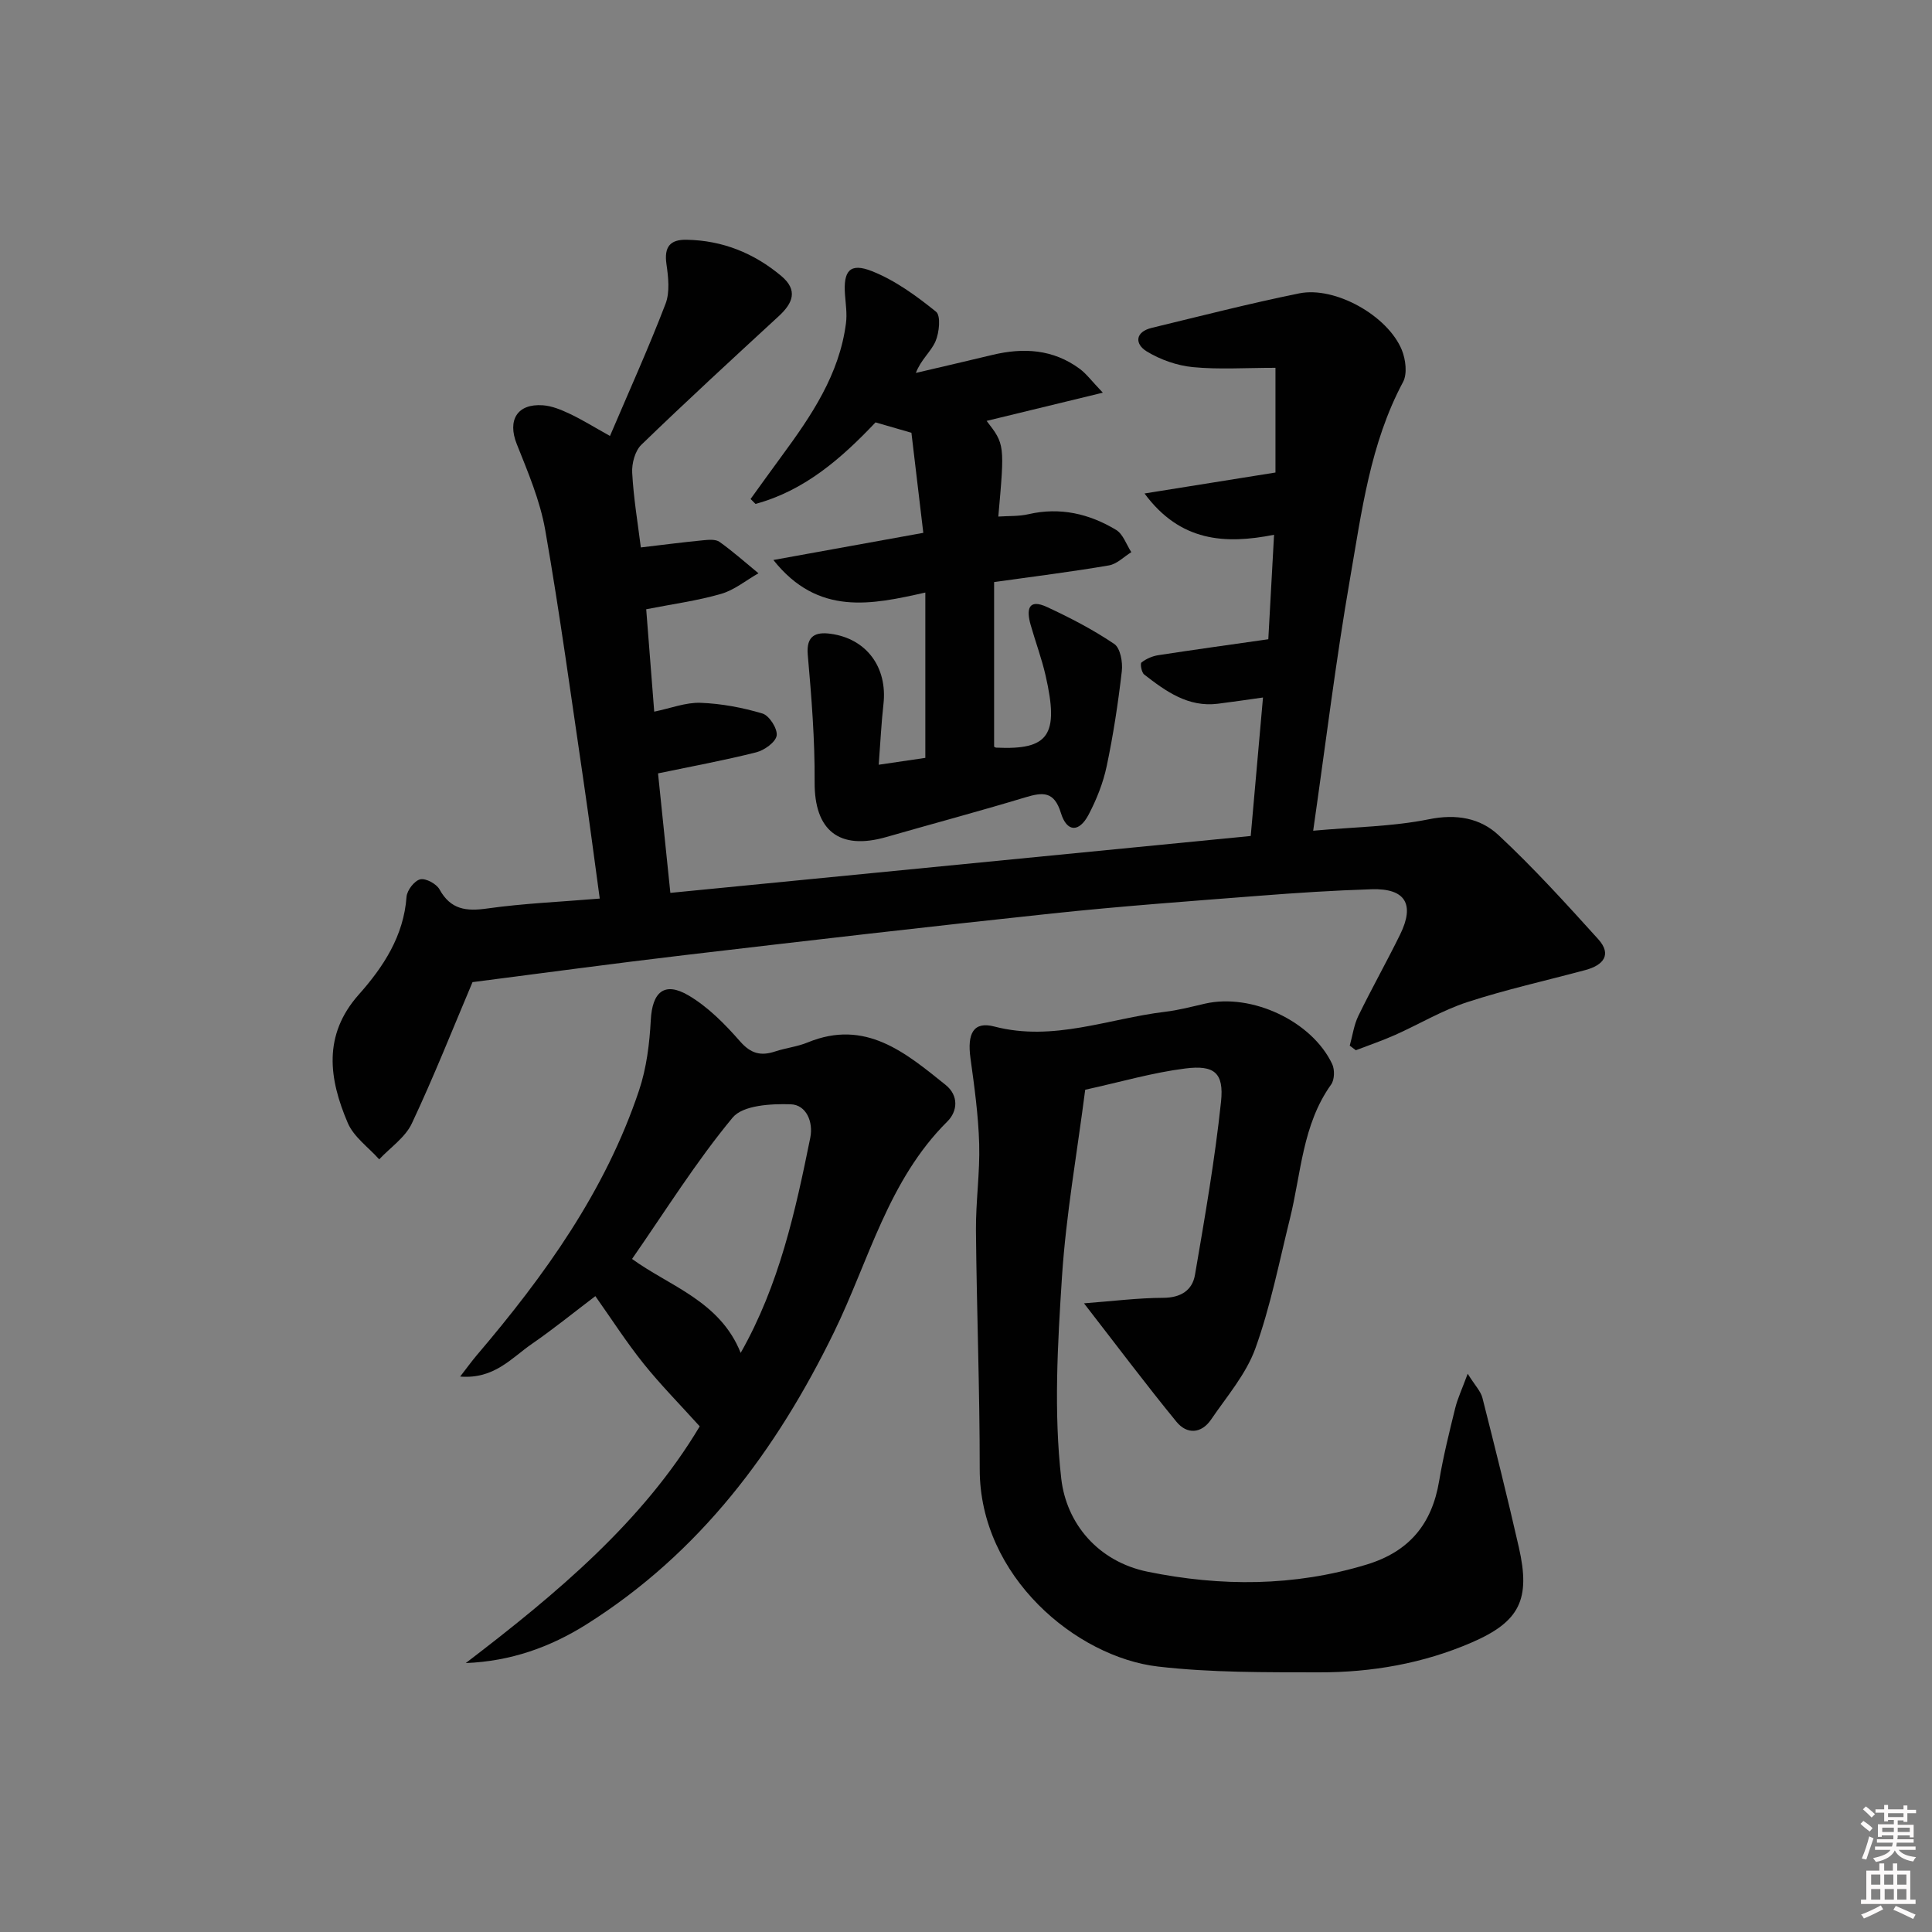 <svg enable-background="new 0 0 400 400" viewBox="0 0 400 400" xmlns="http://www.w3.org/2000/svg"><rect x="0" y="0" width="400" height="400" fill="#808080" stroke="none"/><path d="m385.2 377.6.6-.6c.6.4 1.3.9 1.9 1.5l-.6.7c-.8-.6-1.4-1.1-1.9-1.6zm.3 7.1c.6-1.4 1.1-2.9 1.5-4.5.3.1.6.3.9.4-.5 1.4-1 2.9-1.5 4.4l-.9-.2zm.2-10.1.6-.6c.7.5 1.3 1.1 1.9 1.6l-.7.7c-.6-.6-1.2-1.2-1.8-1.7zm8.4-.8h.8v.9h1.8v.7h-1.8v1.8h-.8v-.3h-1.2v.9h3.3v2.6h-.8v-.4h-2.5c0 .3 0 .6-.1.8h3.4v.7h-3.5c0 .3-.1.6-.1.8h4v.7h-3.5c.7.9 1.9 1.3 3.6 1.5-.2.2-.4.5-.6.9-1.9-.3-3.2-1.1-3.8-2.3-.5 1.1-1.8 2-3.9 2.4-.2-.3-.4-.5-.6-.8 1.9-.4 3.1-.9 3.6-1.7h-3.2v-.7h3.5c.1-.2.1-.5.2-.8h-3.3v-.7h3.4c0-.2 0-.5 0-.8h-2.4v.3h-.8v-2.6h3.3v-.9h-1.2v.3h-.8v-1.8h-1.8v-.7h1.8v-.9h.8v.9h3.2zm-4.4 5.5h2.4c0-.3 0-.6 0-.9h-2.4zm1.2-3.1h3.2v-.8h-3.2zm4.4 2.2h-2.4v.9h2.5v-.9z" fill="#fcfafa"/><path d="m389.2 385.8h.9v1.5h1.8v-1.5h.9v1.5h2.7v6h1.1v.9h-11.3v-.9h1.1v-6h2.7v-1.5zm.2 8.7.5.8c-1.2.6-2.5 1.3-4 1.9-.2-.3-.3-.6-.6-.8 1.6-.6 3-1.3 4.1-1.9zm-2-4.3h1.9v-2.1h-1.9zm0 3.1h1.9v-2.2h-1.9zm2.7-3.1h1.9v-2.1h-1.9zm.1 3.1h1.9v-2.2h-1.9zm2.3 1.3c1.4.6 2.7 1.2 4.1 1.8l-.5.9c-1.5-.7-2.8-1.4-4.1-1.9zm2.2-6.5h-1.9v2.1h1.9zm-1.9 5.2h1.9v-2.2h-1.9z" fill="#fcfafa"/><g fill="#010101"><path d="m132.68 113.34c4.43-.52 8.64-1.07 12.87-1.48 1.14-.11 2.61-.25 3.42.33 2.81 2 5.39 4.31 8.06 6.5-2.57 1.46-4.99 3.48-7.75 4.27-4.9 1.42-10.02 2.1-15.49 3.18.54 6.85 1.08 13.75 1.66 21.2 3.48-.72 6.56-1.94 9.58-1.83 4.32.16 8.7.98 12.84 2.22 1.4.42 3.14 3.15 2.93 4.56-.21 1.37-2.54 3.04-4.23 3.47-6.58 1.66-13.27 2.89-20.33 4.36.84 8.13 1.68 16.29 2.55 24.74 40.25-3.95 79.89-7.83 120.16-11.78.83-9.37 1.67-18.85 2.54-28.67-3.51.49-6.42.93-9.34 1.29-6.17.77-10.78-2.57-15.26-6.05-.55-.43-.87-2.25-.56-2.49.97-.76 2.25-1.32 3.48-1.51 7.49-1.15 14.99-2.19 22.78-3.3.38-6.94.76-13.83 1.19-21.63-10.16 2.01-19.44 1.45-26.82-8.55 9.44-1.51 18.23-2.92 27.11-4.34 0-7.22 0-14.23 0-21.68-6.21 0-11.69.38-17.09-.14-3.29-.32-6.75-1.54-9.57-3.26-2.46-1.5-2.47-4.02 1.05-4.87 10.16-2.46 20.29-5.06 30.53-7.14 7.43-1.51 18.33 4.61 21.24 11.71.8 1.96 1.17 4.92.26 6.63-6.82 12.76-8.57 26.87-10.98 40.73-2.95 16.97-5.03 34.1-7.63 52.18 8.64-.78 16.45-.85 23.96-2.37 5.68-1.15 10.61-.26 14.4 3.27 7.27 6.78 13.98 14.17 20.65 21.55 2.94 3.26.98 5.42-2.63 6.39-8.17 2.2-16.45 4.03-24.48 6.65-5.17 1.69-9.95 4.57-14.95 6.8-2.65 1.18-5.41 2.12-8.12 3.16-.42-.32-.84-.63-1.26-.95.58-2.06.86-4.27 1.78-6.16 2.76-5.68 5.87-11.19 8.66-16.87 3.07-6.27 1.06-9.56-5.87-9.35-7.81.24-15.63.75-23.42 1.36-14.24 1.11-28.5 2.14-42.71 3.65-25.44 2.7-50.86 5.65-76.27 8.64-14.67 1.73-29.31 3.72-43.79 5.58-4.02 9.49-7.98 19.52-12.57 29.27-1.36 2.89-4.45 4.97-6.75 7.42-2.22-2.49-5.27-4.63-6.51-7.54-3.88-9.08-5.21-18.13 2.27-26.56 5.11-5.75 9.31-12.12 9.9-20.26.1-1.34 1.62-3.32 2.82-3.61 1.14-.28 3.36.92 4 2.07 2.33 4.22 5.54 4.58 9.92 3.96 7.52-1.06 15.14-1.37 23.26-2.05-1.15-8.41-2.17-16.26-3.32-24.09-2.57-17.41-4.93-34.86-7.96-52.18-1.07-6.12-3.59-12.04-5.91-17.86-1.94-4.9.07-8.38 5.41-8 1.91.13 3.84.95 5.6 1.78 2.52 1.19 4.91 2.68 8.3 4.57 3.99-9.36 8.01-18.25 11.5-27.35.93-2.43.58-5.54.19-8.24-.5-3.53.72-5.1 4.17-5.03 7.44.13 13.96 2.76 19.62 7.51 3.51 2.95 2.37 5.63-.55 8.32-9.55 8.8-19.11 17.59-28.44 26.62-1.31 1.27-2 3.88-1.89 5.8.28 5.23 1.16 10.45 1.79 15.45z"/><path d="m224.68 225.62c-1.68 13.09-3.97 25.87-4.81 38.74-.9 13.89-1.72 28.01-.15 41.76 1.06 9.3 7.61 17.19 17.9 19.29 15.15 3.09 30.29 3.08 45.31-1.48 8.83-2.68 13.54-8.39 15.03-17.31.85-5.07 2.09-10.07 3.32-15.06.49-2 1.39-3.89 2.59-7.14 1.51 2.42 2.69 3.6 3.05 4.99 2.61 10.29 5.18 20.59 7.54 30.94 2.46 10.79.21 15.39-9.76 19.71-10.04 4.35-20.71 6.2-31.58 6.18-11.13-.02-22.34.08-33.37-1.2-16.87-1.96-36.93-18.6-36.91-40.87.01-16.47-.63-32.94-.78-49.4-.05-5.97.84-11.96.67-17.93-.17-5.92-.99-11.84-1.8-17.72-.72-5.19.64-7.71 4.93-6.59 12.24 3.19 23.62-1.64 35.36-3.05 2.79-.33 5.53-1.06 8.28-1.69 9.63-2.2 22.11 3.61 26.31 12.5.55 1.16.5 3.25-.21 4.24-5.97 8.35-6.2 18.38-8.54 27.8-2.23 9-4.02 18.17-7.15 26.85-1.92 5.32-5.9 9.92-9.16 14.71-2.03 2.98-5.03 3.1-7.17.48-6.37-7.78-12.4-15.83-19.15-24.53 5.94-.45 11.16-1.12 16.38-1.14 3.65-.01 6.05-1.54 6.6-4.77 2.04-11.9 4.12-23.83 5.39-35.83.63-5.97-1.37-7.65-7.41-6.88-6.7.84-13.25 2.76-20.71 4.4z"/><path d="m96.43 344.32c18.78-14.34 36.68-29.29 48.44-49.01-4.08-4.52-8.11-8.6-11.67-13.04-3.52-4.4-6.58-9.17-9.94-13.92-4.48 3.4-8.69 6.82-13.14 9.89-4.21 2.9-7.8 7.34-14.85 6.76 1.49-1.92 2.4-3.19 3.41-4.38 14.08-16.53 26.66-34.02 33.63-54.87 1.55-4.63 2.17-9.68 2.43-14.58.31-5.76 2.79-8.03 7.81-5.08 4.04 2.38 7.54 5.94 10.67 9.51 2.25 2.57 4.31 3.07 7.28 2.09 2.2-.73 4.58-.98 6.71-1.86 11.98-4.93 20.27 2.12 28.59 8.81 2.69 2.16 2.5 5.41.33 7.56-12.26 12.18-16.22 28.78-23.45 43.6-11.98 24.56-27.8 45.72-51.23 60.49-7.54 4.75-15.72 7.66-25.02 8.03zm34.43-83.67c7.69 5.61 18.21 8.7 22.49 19.45 8.01-14.13 11.32-29.31 14.41-44.55.66-3.28-.83-6.82-4.06-6.92-4.08-.13-9.9.19-12.02 2.76-7.57 9.13-13.89 19.29-20.82 29.26z"/><path d="m205.82 120.51v34.04c-.11-.06.16.23.43.24 10.9.51 13.06-2.56 10.23-14.92-.81-3.55-2.1-6.99-3.1-10.51-.88-3.08-.57-5.53 3.42-3.67 4.79 2.22 9.52 4.68 13.89 7.63 1.26.85 1.79 3.79 1.57 5.64-.76 6.59-1.76 13.17-3.13 19.66-.73 3.47-2.1 6.92-3.76 10.07-1.96 3.71-4.5 3.62-5.72-.37-1.4-4.55-3.74-4.33-7.39-3.23-9.53 2.88-19.16 5.45-28.73 8.2-9.82 2.83-14.94-1.38-14.87-11.38.06-8.78-.65-17.58-1.42-26.34-.36-4.04 1.72-4.75 4.68-4.36 7.52 1 11.85 6.98 10.99 14.58-.44 3.89-.62 7.81-.98 12.54 3.78-.56 6.63-.98 9.65-1.42 0-11.39 0-22.34 0-34.23-11.07 2.48-22.19 4.95-31.46-6.74 10.55-1.91 20.44-3.7 31.04-5.62-.83-7.03-1.64-13.87-2.46-20.72-2.58-.75-4.92-1.42-7.43-2.15-7.06 7.45-14.69 14.14-24.85 16.88-.34-.34-.68-.68-1.02-1.02 2.15-2.97 4.28-5.95 6.46-8.91 6.13-8.34 11.92-16.86 13.29-27.48.25-1.92-.05-3.92-.2-5.88-.38-4.96 1-6.71 5.57-4.9 4.81 1.9 9.21 5.12 13.28 8.4 1.02.82.67 4.33-.12 6.14-.93 2.14-3.02 3.78-4.06 6.53 5.28-1.24 10.57-2.46 15.85-3.73 6.43-1.55 12.57-1.18 18.06 2.87 1.4 1.03 2.46 2.51 4.8 4.95-8.81 2.14-16.41 3.98-24.06 5.84 3.75 4.86 3.75 4.86 2.42 19.81 2.15-.15 4.26-.03 6.24-.49 6.55-1.51 12.59-.1 18.15 3.25 1.45.88 2.12 3.04 3.15 4.61-1.54.95-2.99 2.46-4.64 2.74-7.64 1.31-15.36 2.27-23.77 3.45z"/></g></svg>